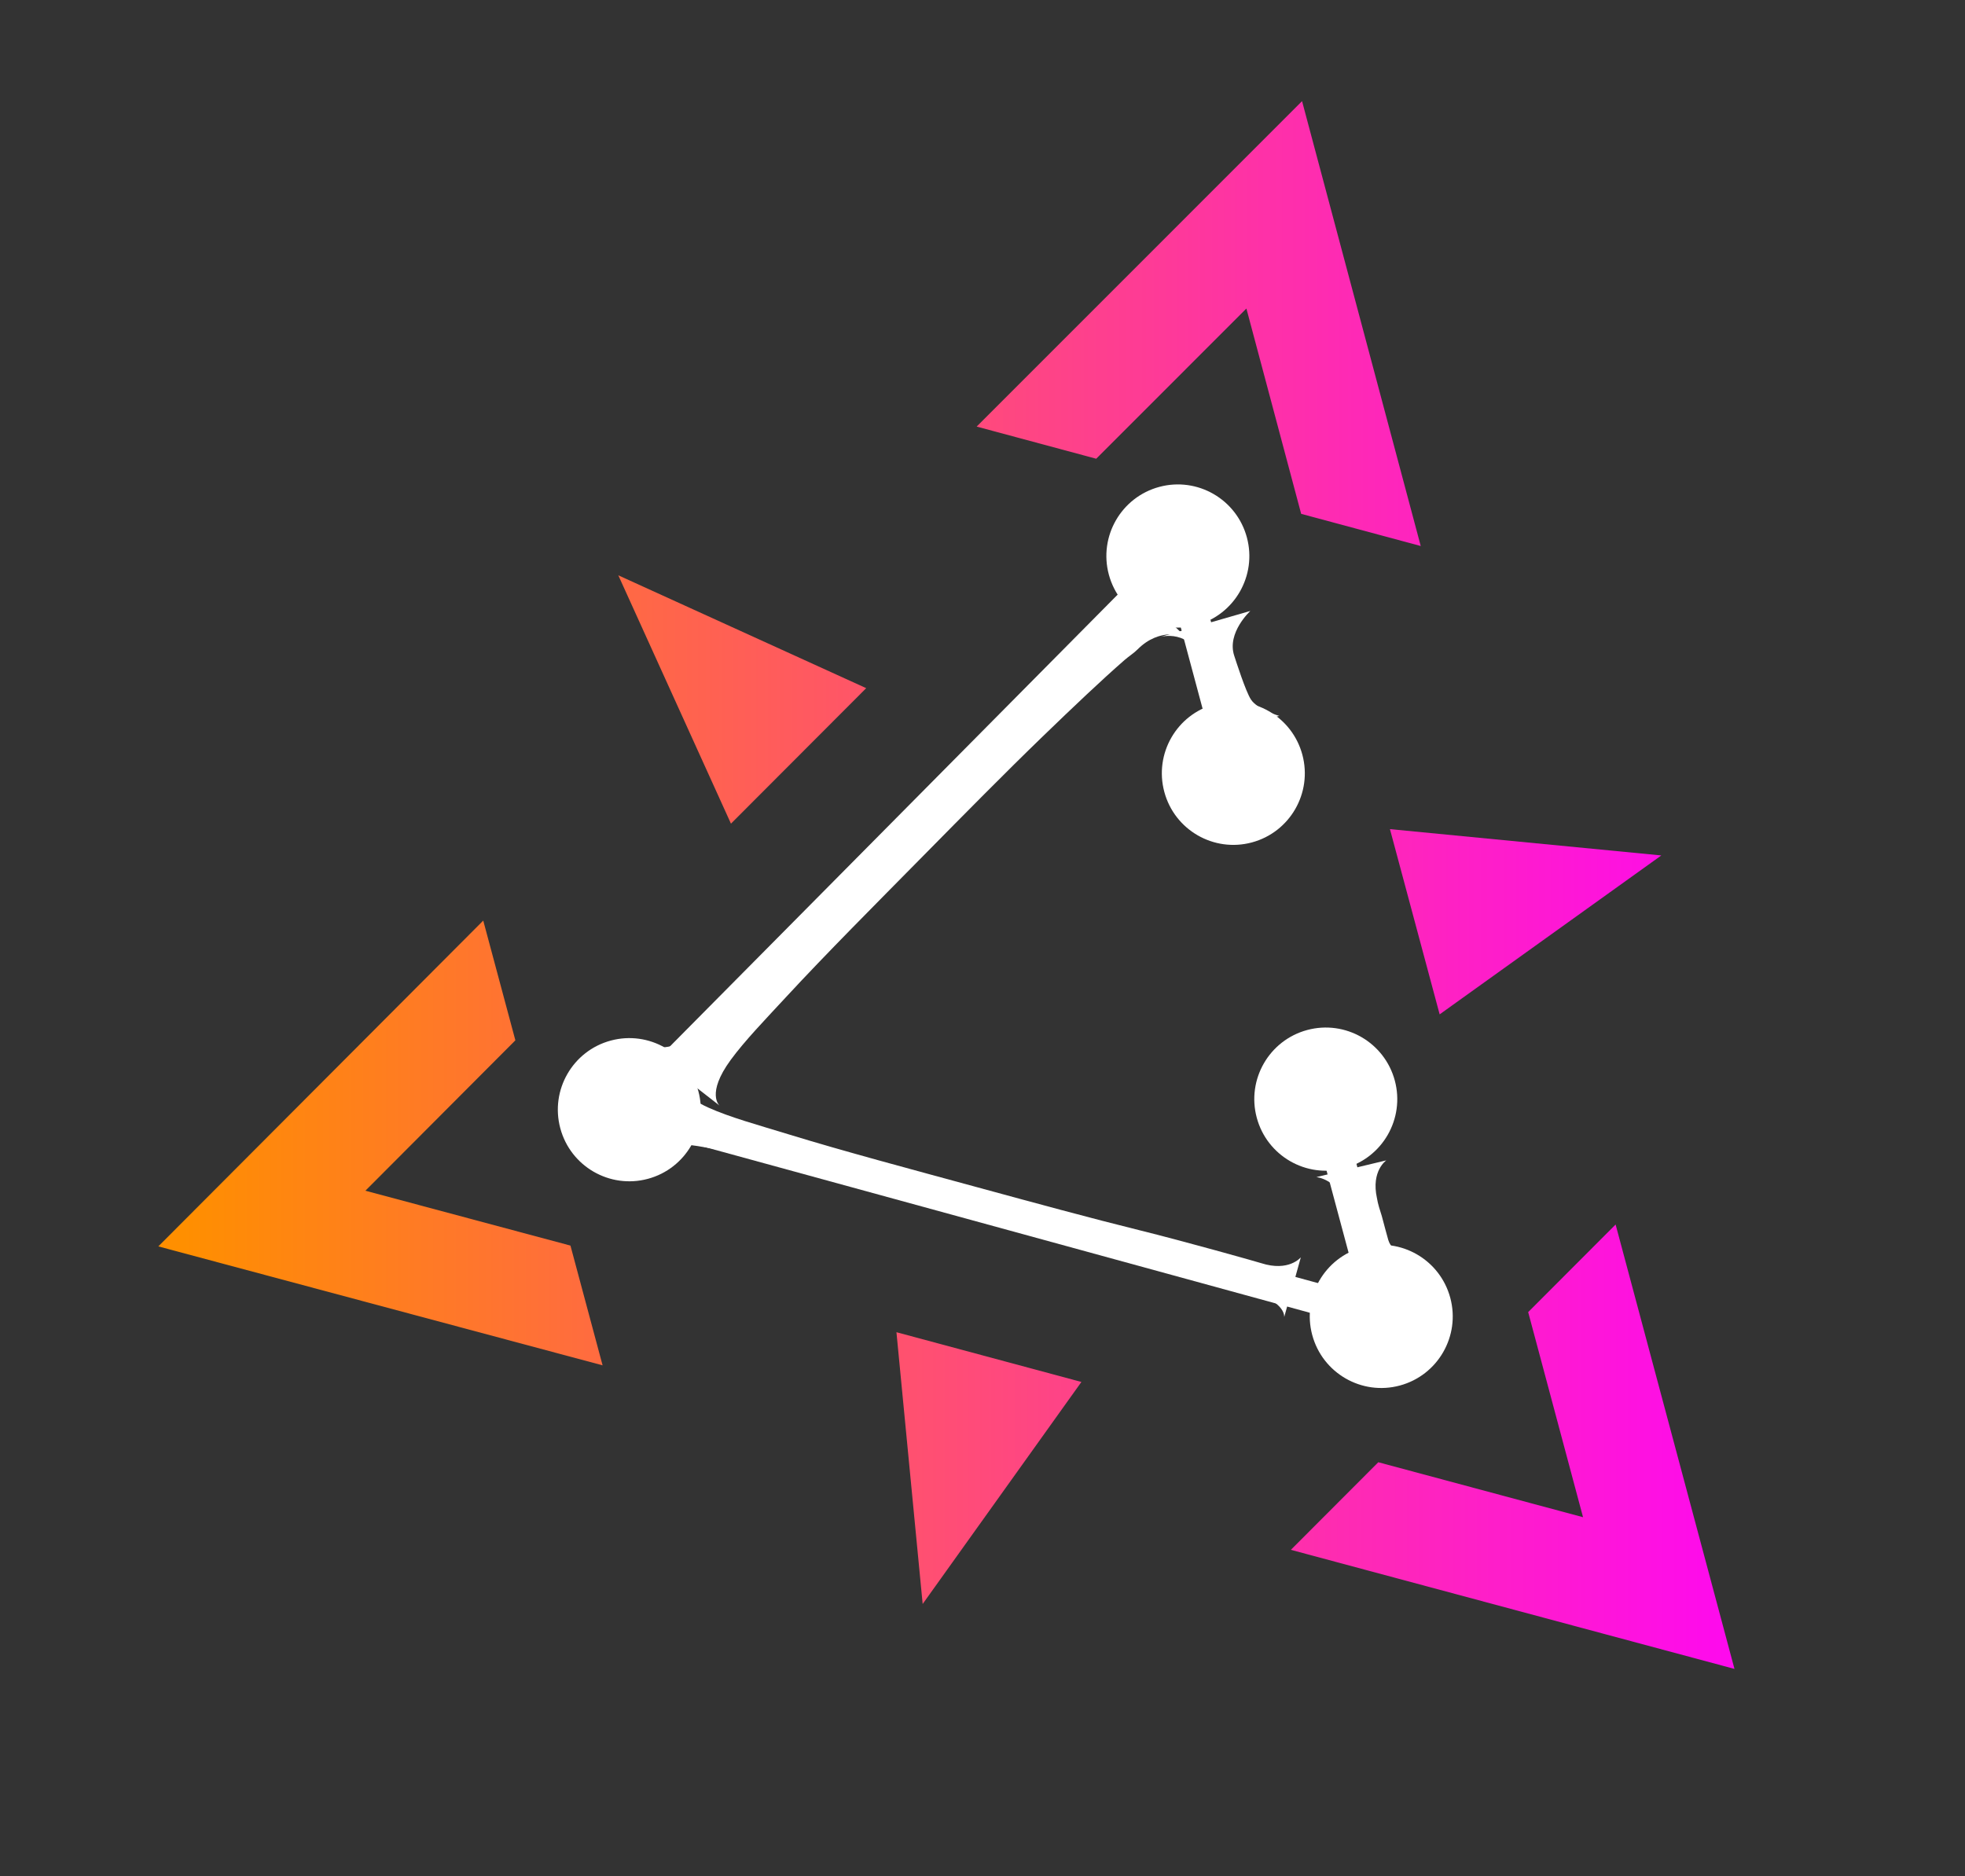 <?xml version="1.0" encoding="utf-8"?>
<svg viewBox="26.265 0 87.325 83.39" style="fill-rule:evenodd;clip-rule:evenodd;stroke-linejoin:round;stroke-miterlimit:2;" xmlns="http://www.w3.org/2000/svg">
  <rect x="26.265" y="0" width="87.325" height="83.39" fill="#333333" stroke="none"/>
  <defs>
    <linearGradient id="_Linear1" x1="0" y1="0" x2="1" y2="0" gradientUnits="userSpaceOnUse" gradientTransform="matrix(-41.598,155.247,-155.247,-41.598,201.516,76.839)">
      <stop offset="0" style="stop-color:rgb(255,143,0);stop-opacity:1"/>
      <stop offset="1" style="stop-color:rgb(254,0,255);stop-opacity:1"/>
    </linearGradient>
    <linearGradient id="_Linear2" x1="0" y1="0" x2="1" y2="0" gradientUnits="userSpaceOnUse" gradientTransform="matrix(155.247,-41.598,41.598,155.247,110.08,195.509)">
      <stop offset="0" style="stop-color:rgb(255,143,0);stop-opacity:1"/>
      <stop offset="1" style="stop-color:rgb(254,0,255);stop-opacity:1"/>
    </linearGradient>
    <linearGradient id="_Linear3" x1="0" y1="0" x2="1" y2="0" gradientUnits="userSpaceOnUse" gradientTransform="matrix(-113.649,-113.649,113.649,-113.649,258.31,215.618)">
      <stop offset="0" style="stop-color:rgb(255,143,0);stop-opacity:1"/>
      <stop offset="1" style="stop-color:rgb(254,0,255);stop-opacity:1"/>
    </linearGradient>
    <linearGradient id="_Linear4" x1="0" y1="0" x2="1" y2="0" gradientUnits="userSpaceOnUse" gradientTransform="matrix(-155.247,41.598,-41.598,-155.247,220.914,144.546)">
      <stop offset="0" style="stop-color:rgb(255,143,0);stop-opacity:1"/>
      <stop offset="1" style="stop-color:rgb(254,0,255);stop-opacity:1"/>
    </linearGradient>
    <linearGradient id="_Linear5" x1="0" y1="0" x2="1" y2="0" gradientUnits="userSpaceOnUse" gradientTransform="matrix(-113.649,113.649,113.649,113.649,206.837,124.661)">
      <stop offset="0" style="stop-color:rgb(255,143,0);stop-opacity:1"/>
      <stop offset="1" style="stop-color:rgb(254,0,255);stop-opacity:1"/>
    </linearGradient>
    <linearGradient id="_Linear6" x1="0" y1="0" x2="1" y2="0" gradientUnits="userSpaceOnUse" gradientTransform="matrix(-41.598,-155.247,-155.247,41.598,152.054,262.8)">
      <stop offset="0" style="stop-color:rgb(255,143,0);stop-opacity:1"/>
      <stop offset="1" style="stop-color:rgb(254,0,255);stop-opacity:1"/>
    </linearGradient>
  </defs>
  <g id="zitadel-logo-light" transform="matrix(1, 0, 0, 1, 0.918, -89.57)">
    <rect x="20.918" y="89.57" width="294.943" height="79.632" style="fill:none;"/>
    <g transform="matrix(2.739,0,0,1.551,-35267,23.637)">
      <g transform="matrix(0.16,-0.076,0.043,0.283,12622.8,-105.843)">
        <path d="M1493.5,1056.38L1493.5,1037L1496.5,1037L1496.5,1061.62L1426.02,1020.38L1496.5,979.392L1496.5,1004L1493.5,1004L1493.5,984.608L1431.98,1020.39L1493.5,1056.38Z" style="fill:white;"/>
      </g>
      <g>
        <g transform="matrix(-0.043,-0.283,0.16,-0.076,12884.5,137.392)">
          <path d="M212.517,110L200.392,110L190,92L179.608,110L167.483,110L190,71L212.517,110Z" style="fill:url(#_Linear1);"/>
        </g>
        <g transform="matrix(0.16,0.076,-0.043,0.283,12878.9,10.875)">
          <path d="M212.517,110L200.392,110L190,92L179.608,110L167.483,110L190,71L212.517,110Z" style="fill:url(#_Linear2);"/>
        </g>
        <g transform="matrix(-0.117,0.207,-0.117,-0.207,12943.8,65.7)">
          <path d="M212.517,110L200.392,110L190,92L179.608,110L167.483,110L190,71L212.517,110Z" style="fill:url(#_Linear3);"/>
        </g>
        <g transform="matrix(-0.16,-0.076,0.043,-0.283,12917.4,132.195)">
          <path d="M139.622,117L149,142L130.244,142L139.622,117Z" style="fill:url(#_Linear4);"/>
        </g>
        <g transform="matrix(-0.117,0.207,0.117,0.207,12897.8,5.875)">
          <path d="M139.622,117L149,142L130.244,142L139.622,117Z" style="fill:url(#_Linear5);"/>
        </g>
        <g transform="matrix(-0.043,-0.283,-0.16,0.076,12936.8,97.644)">
          <path d="M139.622,117L149,142L130.244,142L139.622,117Z" style="fill:url(#_Linear6);"/>
        </g>
      </g>
      <g transform="matrix(0.16,-0.076,0.043,0.283,12622.6,-105.767)">
        <circle cx="1496" cy="1004" r="7" style="fill:white;"/>
      </g>
      <g transform="matrix(0.16,-0.076,0.043,0.283,12624.1,-96.43)">
        <circle cx="1496" cy="1004" r="7" style="fill:white;"/>
      </g>
      <g transform="matrix(0.16,-0.076,0.043,0.283,12625,-90.204)">
        <circle cx="1496" cy="1004" r="7" style="fill:white;"/>
      </g>
      <g transform="matrix(0.16,-0.076,0.043,0.283,12612.8,-96.127)">
        <circle cx="1496" cy="1004" r="7" style="fill:white;"/>
      </g>
      <g transform="matrix(0.16,-0.076,0.043,0.283,12621.7,-111.993)">
        <circle cx="1496" cy="1004" r="7" style="fill:white;"/>
      </g>
      <g transform="matrix(0.16,-0.076,0.038,0.248,12637.2,-10.963)">
        <path d="M1499.26,757.787C1499.26,757.787 1497.37,756.489 1497,755.2C1496.71,754.182 1496.57,750.662 1496.54,750C1496.41,747.303 1499.21,745.644 1499.21,745.644L1490.01,745.835C1490.01,745.835 1493.15,745.713 1493.46,750C1493.51,750.661 1493.23,753.476 1493,755.2C1492.91,756.447 1491.2,757.668 1491.2,757.668L1499.26,757.787Z" style="fill:white;"/>
      </g>
      <g transform="matrix(0.16,-0.076,0.038,0.248,12639.5,4.6)">
        <path d="M1495,760L1495,744" style="fill:none;"/>
      </g>
      <g transform="matrix(0.16,-0.076,0.038,0.248,12639.5,4.6)">
        <path d="M1498.27,757.077C1498.27,757.077 1496.71,756.46 1496.65,754.8C1496.65,753.658 1496.64,753.281 1496.65,752.016C1496.62,751.334 1496.59,750.608 1496.65,749.949C1496.78,746.836 1498.5,746.156 1498.5,746.156L1491.46,745.931C1491.46,745.931 1493.37,746.719 1493.65,749.83C1493.71,750.489 1493.69,751.528 1493.65,752.209C1493.64,753.331 1493.64,753.413 1493.65,754.518C1493.68,756.334 1492.58,756.827 1492.58,756.827L1498.27,757.077Z" style="fill:white;"/>
      </g>
      <g transform="matrix(0.16,-0.076,0.038,0.248,12627.7,-0.734)">
        <path d="M1496.17,759.473L1555.54,720.014" style="fill:none;"/>
      </g>
      <g transform="matrix(0.16,-0.076,0.038,0.248,12627.7,-0.734)">
        <path d="M1500.86,762.056C1500.86,762.056 1499.86,760.4 1503.09,757.456C1504.91,755.797 1507.33,754.151 1509.98,752.255C1514.82,748.79 1520.68,744.94 1526.52,741.049C1531.45,737.766 1536.38,734.479 1540.82,731.68C1544.52,729.349 1547.85,727.296 1550.54,725.8C1551.07,725.506 1551.6,725.329 1552.05,725.029C1554.73,723.257 1556.85,724.968 1556.85,724.968L1552.23,716.282C1552.23,716.282 1551.99,719.454 1550,720.997C1549.57,721.333 1549.15,721.741 1548.67,722.12C1546.2,724.053 1542.99,726.344 1539.39,728.867C1535.06,731.898 1530.13,735.166 1525.19,738.438C1519.35,742.314 1513.52,746.234 1508.49,749.329C1505.74,751.023 1503.28,752.577 1501.13,753.598C1497.99,755.086 1495.28,753.617 1495.28,753.617L1500.86,762.056Z" style="fill:white;"/>
      </g>
      <g transform="matrix(0.16,-0.076,-0.038,-0.248,12684.9,376.33)">
        <path d="M1496.17,759.473L1555.54,720.014" style="fill:none;"/>
      </g>
      <g transform="matrix(0.16,-0.076,-0.038,-0.248,12684.9,376.33)">
        <path d="M1496.1,754.362C1496.1,754.362 1497.2,755.607 1501.13,753.598C1503.25,752.509 1505.74,751.023 1508.49,749.329C1513.52,746.234 1519.35,742.314 1525.19,738.438C1530.13,735.166 1534.94,731.832 1539.27,728.802C1542.87,726.279 1549.36,722.059 1549.81,721.75C1552.75,719.73 1552.18,718.196 1552.18,718.196L1555.28,724.152C1555.28,724.152 1553.77,722.905 1551.37,724.681C1550.93,725.006 1544.52,729.349 1540.82,731.68C1536.38,734.479 1531.45,737.766 1526.52,741.049C1520.68,744.94 1514.82,748.79 1509.98,752.255C1507.33,754.151 1504.89,755.771 1503.09,757.456C1499.47,760.841 1501.26,763.283 1501.26,763.283L1496.1,754.362Z" style="fill:white;"/>
      </g>
    </g>
  </g>
</svg>
